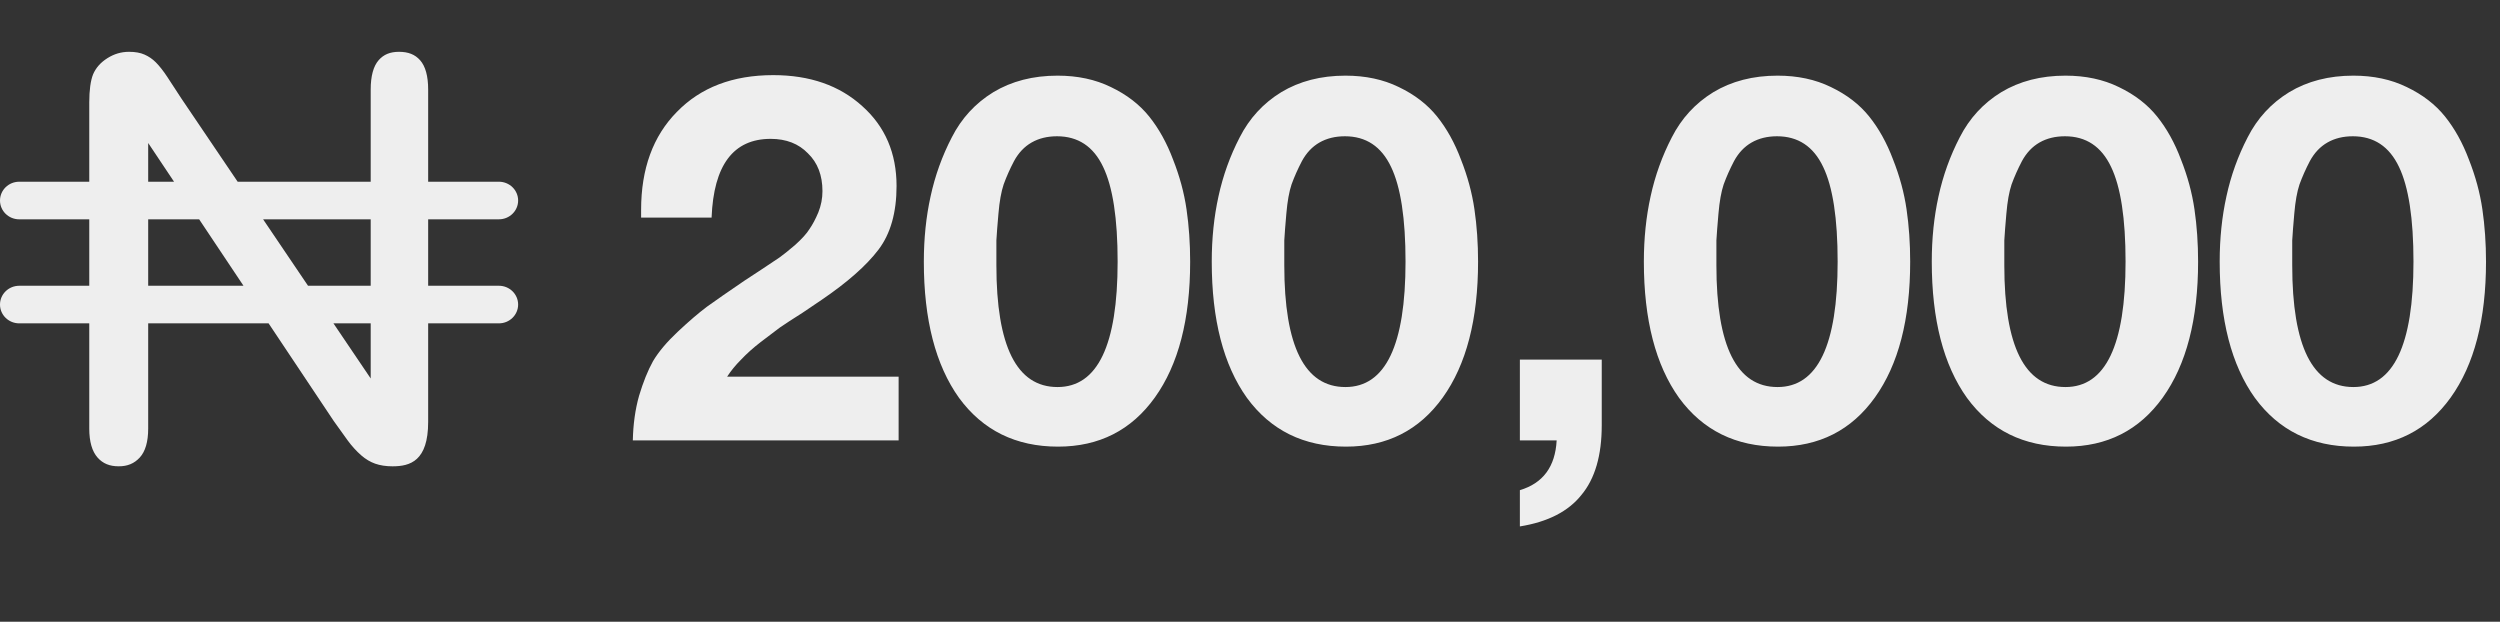 <svg width="193" height="48" viewBox="0 0 193 48" fill="none" xmlns="http://www.w3.org/2000/svg">
<rect x="0" y="0" width="193" height="48" fill="#333333" stroke="none"/>
<path d="M69.374 29.08V34H48.854C48.881 32.747 49.041 31.6 49.334 30.56C49.654 29.493 50.014 28.6 50.414 27.88C50.841 27.16 51.481 26.4 52.334 25.6C53.187 24.8 53.934 24.16 54.574 23.68C55.241 23.2 56.201 22.533 57.454 21.68C57.614 21.573 58.041 21.293 58.734 20.84C59.427 20.387 59.907 20.067 60.174 19.88C60.441 19.693 60.841 19.373 61.374 18.92C61.907 18.44 62.281 18.027 62.494 17.68C62.734 17.333 62.961 16.907 63.174 16.4C63.387 15.867 63.494 15.32 63.494 14.76C63.494 13.533 63.121 12.56 62.374 11.84C61.654 11.093 60.694 10.72 59.494 10.72C56.614 10.72 55.094 12.747 54.934 16.8H49.494V16.2C49.494 13.027 50.414 10.507 52.254 8.64C54.094 6.747 56.574 5.8 59.694 5.8C62.521 5.8 64.814 6.6 66.574 8.2C68.334 9.773 69.214 11.827 69.214 14.36C69.214 16.413 68.747 18.053 67.814 19.28C66.881 20.507 65.414 21.8 63.414 23.16C63.147 23.347 62.654 23.68 61.934 24.16C61.214 24.613 60.641 24.987 60.214 25.28C59.814 25.573 59.321 25.947 58.734 26.4C58.147 26.853 57.641 27.307 57.214 27.76C56.787 28.187 56.427 28.627 56.134 29.08H69.374ZM81.641 5.84C83.187 5.84 84.561 6.133 85.76 6.72C86.987 7.307 87.974 8.067 88.721 9C89.467 9.933 90.081 11.04 90.561 12.32C91.067 13.6 91.414 14.88 91.6 16.16C91.787 17.44 91.88 18.787 91.88 20.2C91.88 24.653 90.974 28.147 89.16 30.68C87.347 33.213 84.854 34.48 81.68 34.48C78.427 34.48 75.88 33.227 74.04 30.72C72.227 28.187 71.32 24.68 71.32 20.2C71.32 18.413 71.494 16.733 71.841 15.16C72.187 13.56 72.734 12.04 73.481 10.6C74.227 9.133 75.294 7.973 76.68 7.12C78.094 6.267 79.747 5.84 81.641 5.84ZM81.6 10.52C80.854 10.52 80.201 10.68 79.641 11C79.081 11.32 78.627 11.8 78.281 12.44C77.96 13.053 77.694 13.653 77.481 14.24C77.294 14.8 77.16 15.547 77.081 16.48C77.001 17.387 76.947 18.08 76.921 18.56C76.921 19.04 76.921 19.68 76.921 20.48C76.921 26.747 78.494 29.88 81.641 29.88C84.734 29.88 86.281 26.653 86.281 20.2C86.281 16.867 85.907 14.427 85.16 12.88C84.414 11.307 83.227 10.52 81.6 10.52ZM103.867 5.84C105.414 5.84 106.787 6.133 107.987 6.72C109.214 7.307 110.2 8.067 110.947 9C111.694 9.933 112.307 11.04 112.787 12.32C113.294 13.6 113.64 14.88 113.827 16.16C114.014 17.44 114.107 18.787 114.107 20.2C114.107 24.653 113.2 28.147 111.387 30.68C109.574 33.213 107.08 34.48 103.907 34.48C100.654 34.48 98.107 33.227 96.267 30.72C94.454 28.187 93.547 24.68 93.547 20.2C93.547 18.413 93.72 16.733 94.067 15.16C94.414 13.56 94.96 12.04 95.707 10.6C96.454 9.133 97.52 7.973 98.907 7.12C100.32 6.267 101.974 5.84 103.867 5.84ZM103.827 10.52C103.08 10.52 102.427 10.68 101.867 11C101.307 11.32 100.854 11.8 100.507 12.44C100.187 13.053 99.92 13.653 99.707 14.24C99.52 14.8 99.387 15.547 99.307 16.48C99.227 17.387 99.174 18.08 99.147 18.56C99.147 19.04 99.147 19.68 99.147 20.48C99.147 26.747 100.72 29.88 103.867 29.88C106.96 29.88 108.507 26.653 108.507 20.2C108.507 16.867 108.134 14.427 107.387 12.88C106.64 11.307 105.454 10.52 103.827 10.52ZM123.654 27.76V32.84C123.654 35.16 123.134 36.947 122.094 38.2C121.08 39.48 119.494 40.293 117.334 40.64V37.84C119.12 37.307 120.067 36.027 120.174 34H117.334V27.76H123.654ZM137.226 5.84C138.773 5.84 140.146 6.133 141.346 6.72C142.573 7.307 143.56 8.067 144.306 9C145.053 9.933 145.666 11.04 146.146 12.32C146.653 13.6 147 14.88 147.186 16.16C147.373 17.44 147.466 18.787 147.466 20.2C147.466 24.653 146.56 28.147 144.746 30.68C142.933 33.213 140.44 34.48 137.266 34.48C134.013 34.48 131.466 33.227 129.626 30.72C127.813 28.187 126.906 24.68 126.906 20.2C126.906 18.413 127.08 16.733 127.426 15.16C127.773 13.56 128.32 12.04 129.066 10.6C129.813 9.133 130.88 7.973 132.266 7.12C133.68 6.267 135.333 5.84 137.226 5.84ZM137.186 10.52C136.44 10.52 135.786 10.68 135.226 11C134.666 11.32 134.213 11.8 133.866 12.44C133.546 13.053 133.28 13.653 133.066 14.24C132.88 14.8 132.746 15.547 132.666 16.48C132.586 17.387 132.533 18.08 132.506 18.56C132.506 19.04 132.506 19.68 132.506 20.48C132.506 26.747 134.08 29.88 137.226 29.88C140.32 29.88 141.866 26.653 141.866 20.2C141.866 16.867 141.493 14.427 140.746 12.88C140 11.307 138.813 10.52 137.186 10.52ZM159.453 5.84C161 5.84 162.373 6.133 163.573 6.72C164.8 7.307 165.786 8.067 166.533 9C167.28 9.933 167.893 11.04 168.373 12.32C168.88 13.6 169.226 14.88 169.413 16.16C169.6 17.44 169.693 18.787 169.693 20.2C169.693 24.653 168.786 28.147 166.973 30.68C165.16 33.213 162.666 34.48 159.493 34.48C156.24 34.48 153.693 33.227 151.853 30.72C150.04 28.187 149.133 24.68 149.133 20.2C149.133 18.413 149.306 16.733 149.653 15.16C150 13.56 150.546 12.04 151.293 10.6C152.04 9.133 153.106 7.973 154.493 7.12C155.906 6.267 157.56 5.84 159.453 5.84ZM159.413 10.52C158.666 10.52 158.013 10.68 157.453 11C156.893 11.32 156.44 11.8 156.093 12.44C155.773 13.053 155.506 13.653 155.293 14.24C155.106 14.8 154.973 15.547 154.893 16.48C154.813 17.387 154.76 18.08 154.733 18.56C154.733 19.04 154.733 19.68 154.733 20.48C154.733 26.747 156.306 29.88 159.453 29.88C162.546 29.88 164.093 26.653 164.093 20.2C164.093 16.867 163.72 14.427 162.973 12.88C162.226 11.307 161.04 10.52 159.413 10.52ZM181.68 5.84C183.226 5.84 184.6 6.133 185.8 6.72C187.026 7.307 188.013 8.067 188.76 9C189.506 9.933 190.12 11.04 190.6 12.32C191.106 13.6 191.453 14.88 191.64 16.16C191.826 17.44 191.92 18.787 191.92 20.2C191.92 24.653 191.013 28.147 189.2 30.68C187.386 33.213 184.893 34.48 181.72 34.48C178.466 34.48 175.92 33.227 174.08 30.72C172.266 28.187 171.36 24.68 171.36 20.2C171.36 18.413 171.533 16.733 171.88 15.16C172.226 13.56 172.773 12.04 173.52 10.6C174.266 9.133 175.333 7.973 176.72 7.12C178.133 6.267 179.786 5.84 181.68 5.84ZM181.64 10.52C180.893 10.52 180.24 10.68 179.68 11C179.12 11.32 178.666 11.8 178.32 12.44C178 13.053 177.733 13.653 177.52 14.24C177.333 14.8 177.2 15.547 177.12 16.48C177.04 17.387 176.986 18.08 176.96 18.56C176.96 19.04 176.96 19.68 176.96 20.48C176.96 26.747 178.533 29.88 181.68 29.88C184.773 29.88 186.32 26.653 186.32 20.2C186.32 16.867 185.946 14.427 185.2 12.88C184.453 11.307 183.266 10.52 181.64 10.52Z" fill="#EEEEEE"/>
<path d="M38.514 22.06H33.054V16.931H38.514C39.335 16.931 40 16.282 40 15.48C40 14.678 39.335 14.029 38.514 14.029H33.054V6.913C33.054 5.874 32.844 5.112 32.43 4.647C32.037 4.206 31.519 4 30.803 4C30.119 4 29.621 4.204 29.235 4.643C28.826 5.108 28.618 5.872 28.618 6.913V14.029H18.347L13.98 7.571C13.606 6.995 13.255 6.455 12.914 5.937C12.607 5.47 12.307 5.09 12.024 4.807C11.773 4.555 11.488 4.361 11.153 4.212C10.838 4.071 10.438 4 9.964 4C9.359 4 8.81 4.162 8.285 4.495C7.765 4.824 7.405 5.231 7.186 5.738C6.993 6.221 6.891 6.96 6.891 7.915V14.029H1.485C0.665 14.029 0 14.679 0 15.481C0 16.283 0.665 16.932 1.485 16.932H6.891V22.061H1.485C0.665 22.061 0 22.71 0 23.512C0 24.314 0.665 24.963 1.485 24.963H6.891V33.087C6.891 34.095 7.108 34.85 7.537 35.33C7.945 35.787 8.463 35.999 9.166 35.999C9.844 35.999 10.358 35.786 10.784 35.328C11.22 34.858 11.44 34.104 11.44 33.087V24.963H20.735L25.764 32.5C26.114 32.998 26.475 33.501 26.835 33.994C27.16 34.437 27.514 34.827 27.888 35.153C28.225 35.447 28.586 35.663 28.962 35.795C29.348 35.931 29.8 36 30.301 36C31.661 36 33.054 35.593 33.054 32.575V24.963H38.514C39.335 24.963 40 24.313 40 23.511C40 22.71 39.335 22.06 38.514 22.06ZM28.618 16.931V22.06H23.779L20.311 16.931H28.618ZM11.44 11.039L13.436 14.029H11.44V11.039ZM11.44 22.06V16.931H15.374L18.797 22.06H11.44ZM28.618 29.218L25.742 24.963H28.618V29.218Z" fill="#EEEEEE"/>
</svg>
